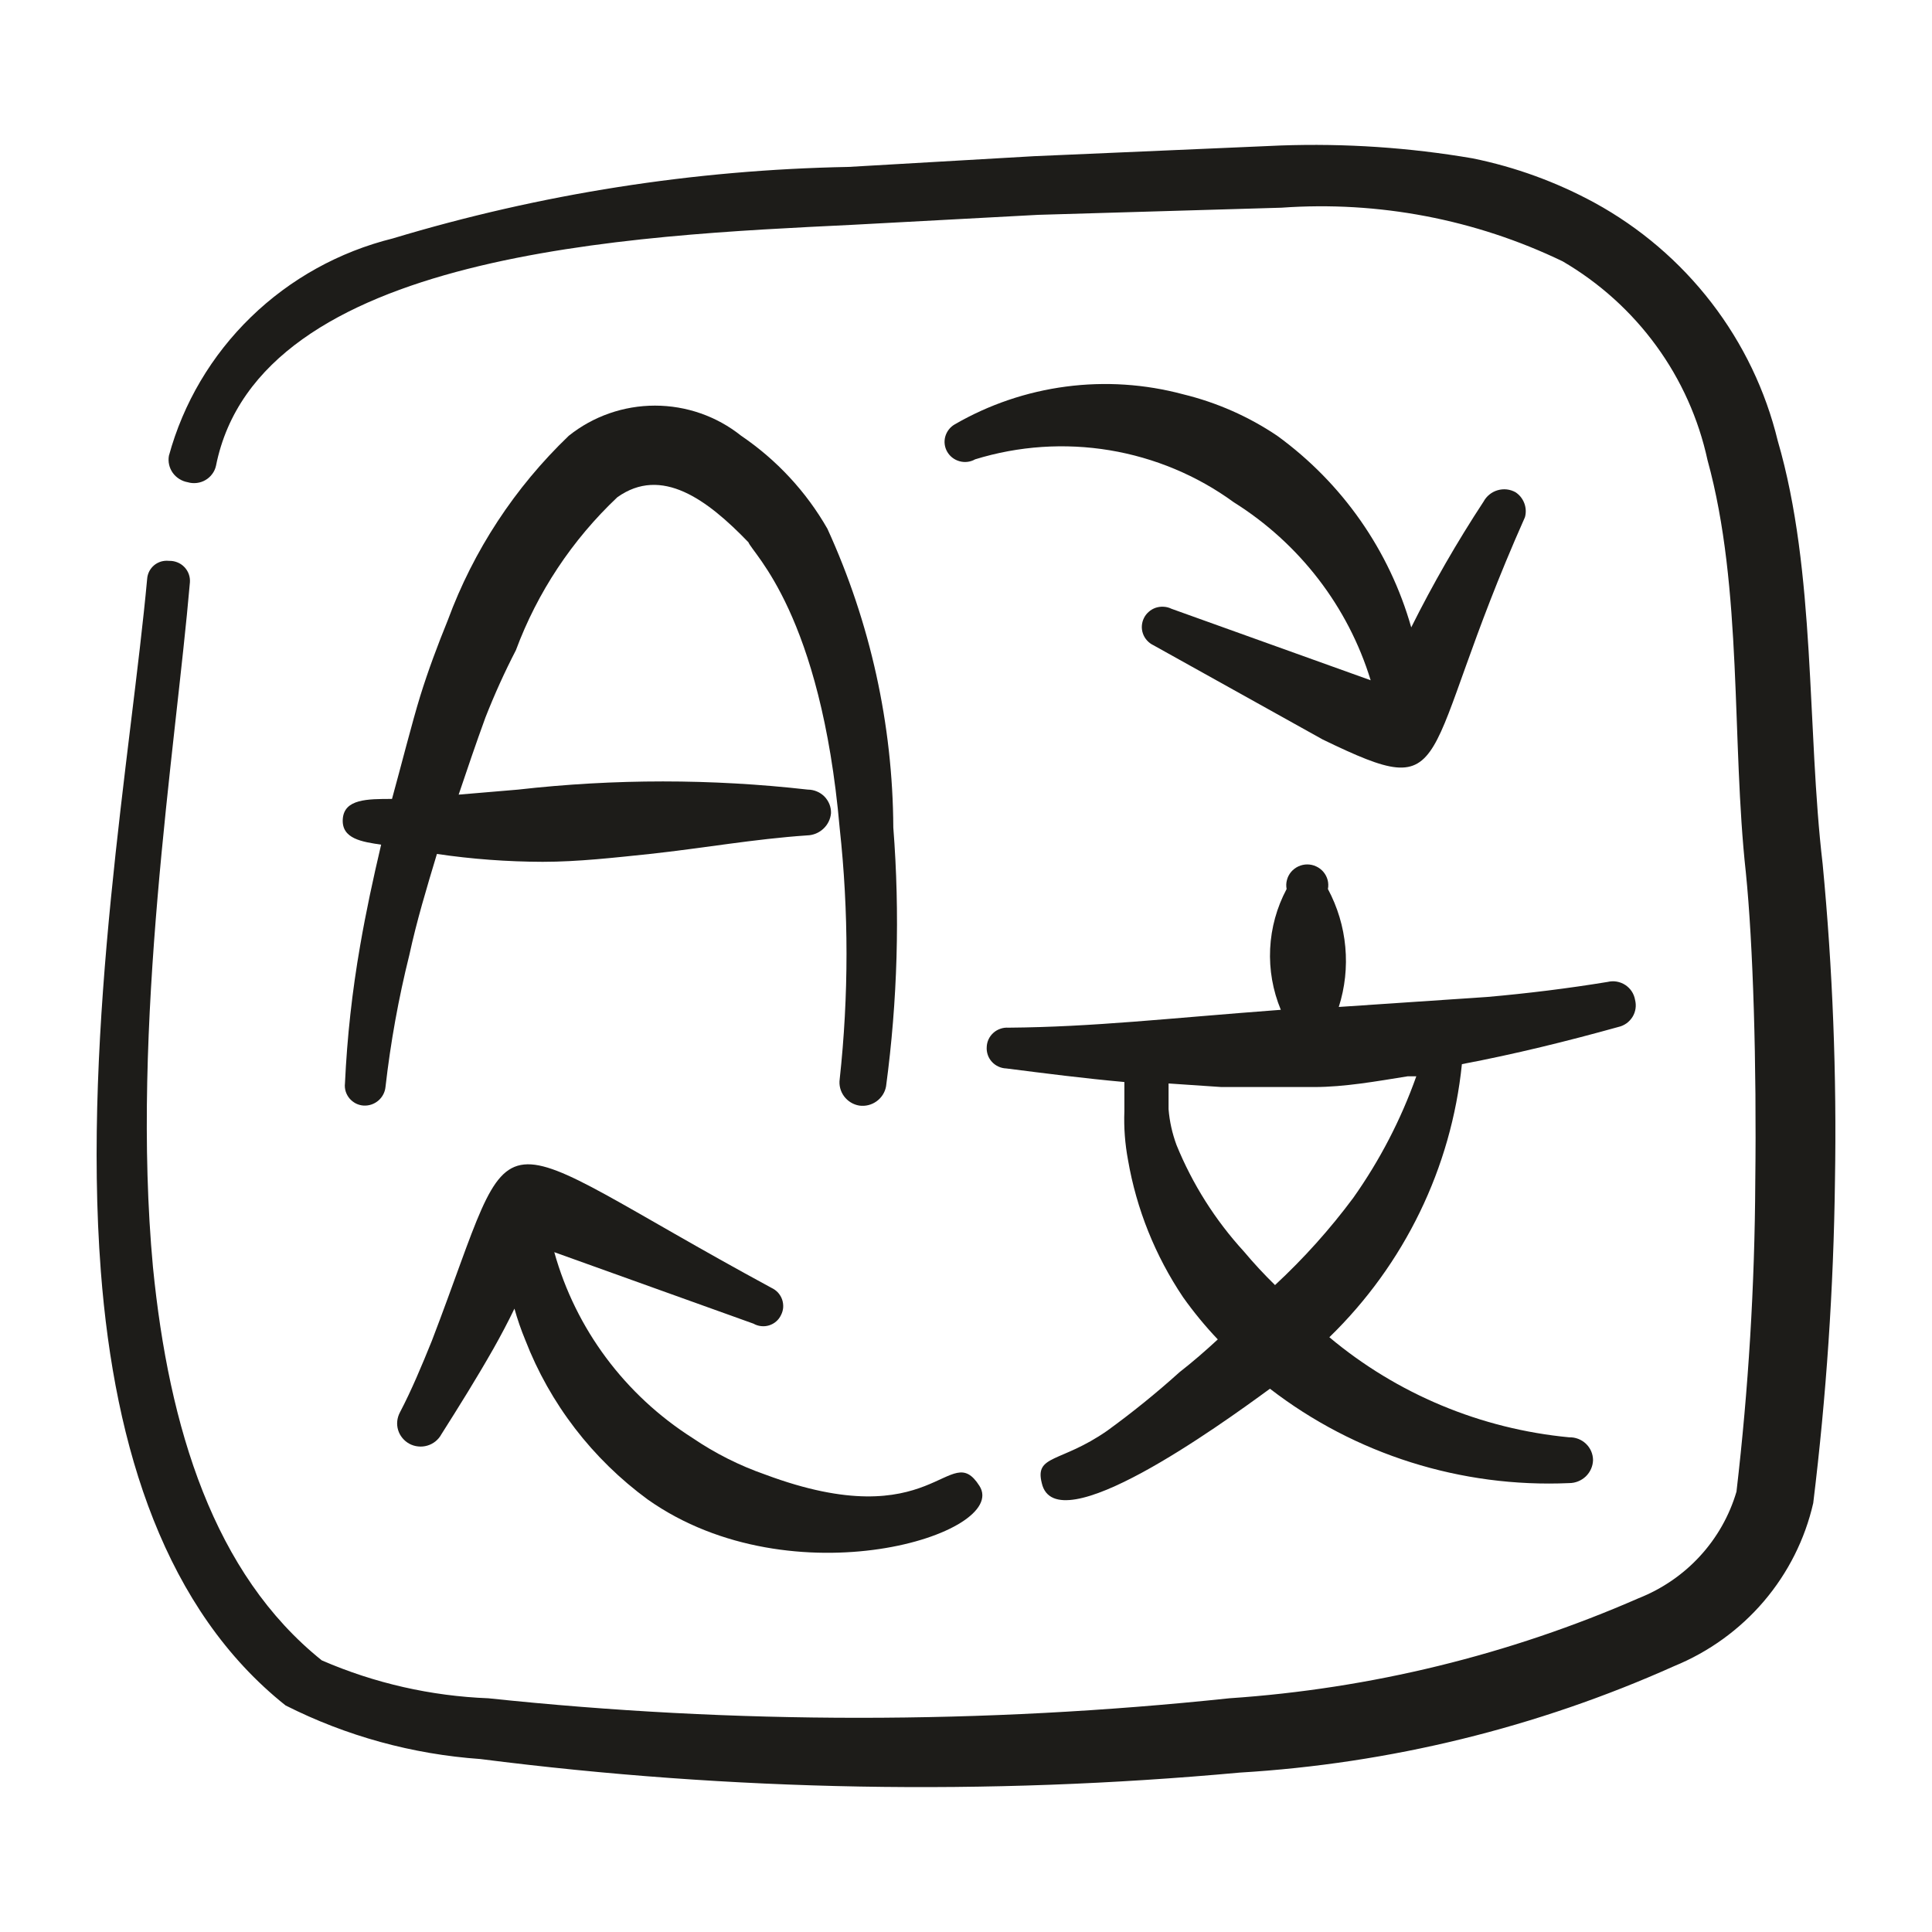 <?xml version="1.0" encoding="UTF-8"?>
<svg xmlns="http://www.w3.org/2000/svg" width="40" height="40" viewBox="0 0 40 40" fill="none">
  <path d="M37.736 17.888C37.406 15.09 37.601 11.849 36.806 9.125C36.555 8.089 36.088 7.116 35.434 6.267C34.781 5.419 33.956 4.713 33.012 4.197C32.223 3.768 31.374 3.459 30.492 3.279C29.181 3.054 27.849 2.965 26.518 3.012L21.404 3.234L17.565 3.456C14.366 3.516 11.191 4.014 8.131 4.937C7.023 5.212 6.009 5.774 5.195 6.565C4.38 7.356 3.794 8.347 3.497 9.436C3.475 9.56 3.504 9.687 3.577 9.79C3.651 9.892 3.762 9.962 3.887 9.984C3.948 10.002 4.012 10.007 4.076 9.999C4.139 9.991 4.2 9.971 4.254 9.939C4.309 9.907 4.357 9.864 4.394 9.813C4.432 9.763 4.458 9.705 4.472 9.643C5.357 5.203 13.096 4.877 17.64 4.655L21.494 4.448L26.533 4.3C28.538 4.157 30.546 4.54 32.352 5.41C33.113 5.854 33.773 6.449 34.289 7.157C34.806 7.865 35.167 8.672 35.352 9.525C36.086 12.189 35.846 15.342 36.146 18.065C36.296 19.545 36.371 22.032 36.341 24.474C36.33 26.616 36.2 28.756 35.952 30.883C35.806 31.379 35.548 31.835 35.197 32.217C34.847 32.599 34.412 32.897 33.927 33.089C31.246 34.262 28.379 34.963 25.453 35.161C20.354 35.7 15.211 35.7 10.111 35.161C8.922 35.115 7.751 34.849 6.662 34.376C4.427 32.585 3.497 29.566 3.167 26.236C2.702 21.233 3.632 15.534 3.932 12.056C3.936 11.998 3.928 11.94 3.908 11.885C3.888 11.83 3.856 11.78 3.815 11.738C3.774 11.696 3.725 11.663 3.67 11.642C3.615 11.62 3.556 11.61 3.497 11.612C3.443 11.606 3.388 11.611 3.335 11.626C3.283 11.642 3.234 11.667 3.192 11.702C3.15 11.737 3.116 11.779 3.091 11.827C3.066 11.876 3.051 11.928 3.047 11.982C2.717 15.564 1.698 21.248 2.088 26.324C2.372 30.025 3.437 33.34 5.912 35.309C7.167 35.943 8.539 36.32 9.946 36.419C15.159 37.084 20.43 37.179 25.663 36.7C28.774 36.514 31.824 35.767 34.662 34.495C35.38 34.201 36.017 33.741 36.518 33.154C37.019 32.566 37.37 31.869 37.541 31.12C37.812 28.904 37.963 26.676 37.991 24.445C38.029 22.256 37.944 20.067 37.736 17.888Z" fill="#1D1C19"></path>
  <path d="M17.13 10.946C16.691 10.179 16.08 9.521 15.345 9.022C14.84 8.618 14.21 8.398 13.56 8.398C12.911 8.398 12.281 8.618 11.776 9.022C10.659 10.092 9.803 11.397 9.271 12.841C9.061 13.358 8.866 13.877 8.701 14.409C8.536 14.942 8.296 15.889 8.116 16.541C7.607 16.541 7.127 16.541 7.097 16.955C7.067 17.37 7.502 17.429 7.891 17.488C7.727 18.184 7.577 18.879 7.457 19.575C7.292 20.52 7.186 21.474 7.142 22.432C7.135 22.487 7.141 22.544 7.157 22.597C7.174 22.651 7.201 22.7 7.237 22.743C7.274 22.786 7.319 22.821 7.369 22.847C7.42 22.872 7.475 22.887 7.532 22.89C7.642 22.895 7.75 22.858 7.834 22.786C7.917 22.715 7.97 22.614 7.981 22.506C8.086 21.583 8.251 20.669 8.476 19.767C8.626 19.072 8.836 18.376 9.046 17.68C9.771 17.787 10.503 17.841 11.236 17.843C11.971 17.843 12.736 17.755 13.456 17.68C14.55 17.562 15.615 17.37 16.71 17.296C16.835 17.293 16.955 17.244 17.046 17.159C17.137 17.075 17.194 16.96 17.205 16.837C17.207 16.773 17.196 16.71 17.173 16.651C17.149 16.592 17.114 16.538 17.07 16.492C17.025 16.447 16.971 16.41 16.912 16.386C16.853 16.361 16.789 16.348 16.725 16.348C14.732 16.122 12.719 16.122 10.726 16.348L9.496 16.452C9.676 15.919 9.856 15.386 10.051 14.853C10.237 14.379 10.447 13.915 10.681 13.462C11.127 12.262 11.845 11.179 12.781 10.295C13.695 9.643 14.64 10.339 15.495 11.227C15.585 11.464 16.995 12.707 17.385 17.148C17.573 18.874 17.573 20.616 17.385 22.343C17.367 22.468 17.4 22.595 17.475 22.697C17.551 22.799 17.663 22.869 17.79 22.89C17.917 22.908 18.045 22.876 18.149 22.801C18.252 22.727 18.323 22.615 18.345 22.491C18.583 20.715 18.634 18.919 18.495 17.133C18.484 14.999 18.019 12.891 17.13 10.946Z" fill="#1D1C19"></path>
  <path d="M30.267 22.032C31.362 21.825 32.442 21.558 33.507 21.262C33.567 21.249 33.624 21.223 33.675 21.187C33.725 21.151 33.767 21.105 33.8 21.053C33.832 21.001 33.853 20.942 33.862 20.882C33.871 20.821 33.867 20.759 33.852 20.7C33.841 20.638 33.818 20.578 33.783 20.525C33.748 20.472 33.702 20.427 33.649 20.392C33.595 20.357 33.535 20.334 33.472 20.323C33.409 20.312 33.344 20.315 33.282 20.33C32.472 20.463 31.632 20.567 30.792 20.641L27.718 20.848C27.846 20.446 27.892 20.024 27.853 19.605C27.815 19.185 27.692 18.778 27.493 18.406C27.505 18.344 27.503 18.28 27.487 18.219C27.471 18.158 27.441 18.101 27.4 18.052C27.36 18.004 27.308 17.965 27.25 17.938C27.193 17.911 27.13 17.897 27.066 17.897C27.002 17.897 26.939 17.911 26.881 17.938C26.823 17.965 26.772 18.004 26.731 18.052C26.69 18.101 26.66 18.158 26.645 18.219C26.628 18.28 26.626 18.344 26.638 18.406C26.434 18.789 26.318 19.211 26.297 19.643C26.276 20.076 26.352 20.507 26.518 20.907C24.149 21.085 22.649 21.262 20.879 21.277C20.823 21.273 20.766 21.28 20.713 21.299C20.659 21.317 20.61 21.345 20.568 21.383C20.526 21.42 20.492 21.465 20.468 21.516C20.444 21.566 20.431 21.621 20.429 21.677C20.425 21.733 20.433 21.788 20.451 21.841C20.469 21.894 20.498 21.942 20.536 21.984C20.574 22.025 20.62 22.059 20.671 22.082C20.722 22.106 20.778 22.119 20.834 22.121C21.644 22.224 22.454 22.328 23.279 22.402V23.009C23.266 23.346 23.292 23.684 23.354 24.015C23.529 25.031 23.917 25.999 24.494 26.857C24.712 27.165 24.953 27.457 25.213 27.731C24.958 27.967 24.703 28.189 24.419 28.411C23.941 28.842 23.44 29.247 22.919 29.625C21.959 30.291 21.419 30.114 21.569 30.706C21.854 31.964 25.243 29.521 26.293 28.752C28.055 30.112 30.252 30.805 32.487 30.706C32.616 30.706 32.739 30.656 32.832 30.568C32.924 30.479 32.978 30.359 32.982 30.232C32.982 30.169 32.969 30.106 32.944 30.047C32.919 29.989 32.882 29.936 32.836 29.892C32.79 29.848 32.735 29.813 32.675 29.79C32.615 29.767 32.551 29.756 32.487 29.758C30.657 29.584 28.924 28.861 27.523 27.686C29.078 26.175 30.049 24.175 30.267 22.032ZM26.398 26.606C26.172 26.385 25.956 26.152 25.753 25.91C25.16 25.262 24.688 24.515 24.358 23.705C24.27 23.466 24.214 23.218 24.194 22.965V22.432L25.288 22.506H27.208C27.838 22.506 28.498 22.387 29.143 22.284H29.323C29.006 23.177 28.567 24.024 28.018 24.8C27.535 25.45 26.993 26.054 26.398 26.606Z" fill="#1D1C19"></path>
  <path d="M15.84 30.528C15.309 30.343 14.805 30.089 14.34 29.773C12.938 28.882 11.918 27.512 11.476 25.925L15.6 27.405C15.649 27.433 15.703 27.45 15.759 27.456C15.815 27.462 15.871 27.457 15.925 27.44C15.978 27.423 16.028 27.396 16.07 27.359C16.112 27.323 16.146 27.278 16.17 27.227C16.195 27.178 16.211 27.124 16.215 27.069C16.218 27.013 16.211 26.958 16.193 26.905C16.175 26.853 16.146 26.805 16.109 26.763C16.071 26.722 16.026 26.689 15.975 26.665C9.796 23.32 10.831 22.831 8.941 27.76C8.731 28.278 8.521 28.782 8.281 29.24C8.251 29.296 8.232 29.357 8.225 29.419C8.218 29.482 8.224 29.545 8.242 29.606C8.26 29.666 8.29 29.723 8.331 29.772C8.371 29.821 8.42 29.861 8.476 29.892C8.533 29.922 8.594 29.941 8.658 29.947C8.721 29.954 8.785 29.948 8.847 29.93C8.908 29.912 8.965 29.883 9.015 29.843C9.064 29.803 9.106 29.755 9.136 29.699C9.511 29.107 9.871 28.53 10.216 27.923C10.366 27.657 10.516 27.375 10.651 27.094C10.713 27.316 10.788 27.533 10.876 27.745C11.385 29.061 12.265 30.206 13.411 31.046C16.41 33.163 20.909 31.756 20.279 30.765C19.649 29.773 19.364 31.845 15.84 30.528Z" fill="#1D1C19"></path>
  <path d="M31.377 10.191C31.321 10.16 31.26 10.14 31.196 10.133C31.132 10.126 31.068 10.132 31.006 10.15C30.945 10.168 30.887 10.198 30.838 10.238C30.788 10.278 30.747 10.327 30.717 10.383C30.166 11.222 29.666 12.092 29.218 12.989C28.767 11.398 27.791 10.001 26.443 9.022C25.851 8.623 25.19 8.332 24.494 8.163C23.704 7.951 22.879 7.897 22.068 8.004C21.257 8.111 20.475 8.376 19.769 8.785C19.721 8.812 19.679 8.848 19.645 8.892C19.611 8.935 19.586 8.985 19.571 9.038C19.541 9.145 19.556 9.259 19.612 9.355C19.668 9.451 19.76 9.521 19.868 9.55C19.976 9.58 20.092 9.565 20.189 9.51C21.09 9.232 22.044 9.168 22.974 9.322C23.904 9.477 24.785 9.845 25.543 10.398C26.905 11.252 27.911 12.56 28.378 14.084L24.254 12.604C24.203 12.579 24.149 12.565 24.093 12.562C24.037 12.558 23.981 12.566 23.928 12.583C23.875 12.601 23.826 12.629 23.785 12.666C23.743 12.702 23.708 12.746 23.684 12.796C23.659 12.846 23.645 12.899 23.641 12.955C23.637 13.01 23.645 13.065 23.663 13.117C23.681 13.169 23.71 13.218 23.747 13.259C23.784 13.3 23.828 13.334 23.879 13.358L27.388 15.312C30.207 16.674 29.293 15.83 31.572 10.709C31.599 10.614 31.594 10.512 31.559 10.419C31.524 10.326 31.461 10.246 31.377 10.191Z" fill="#1D1C19"></path>
</svg>
